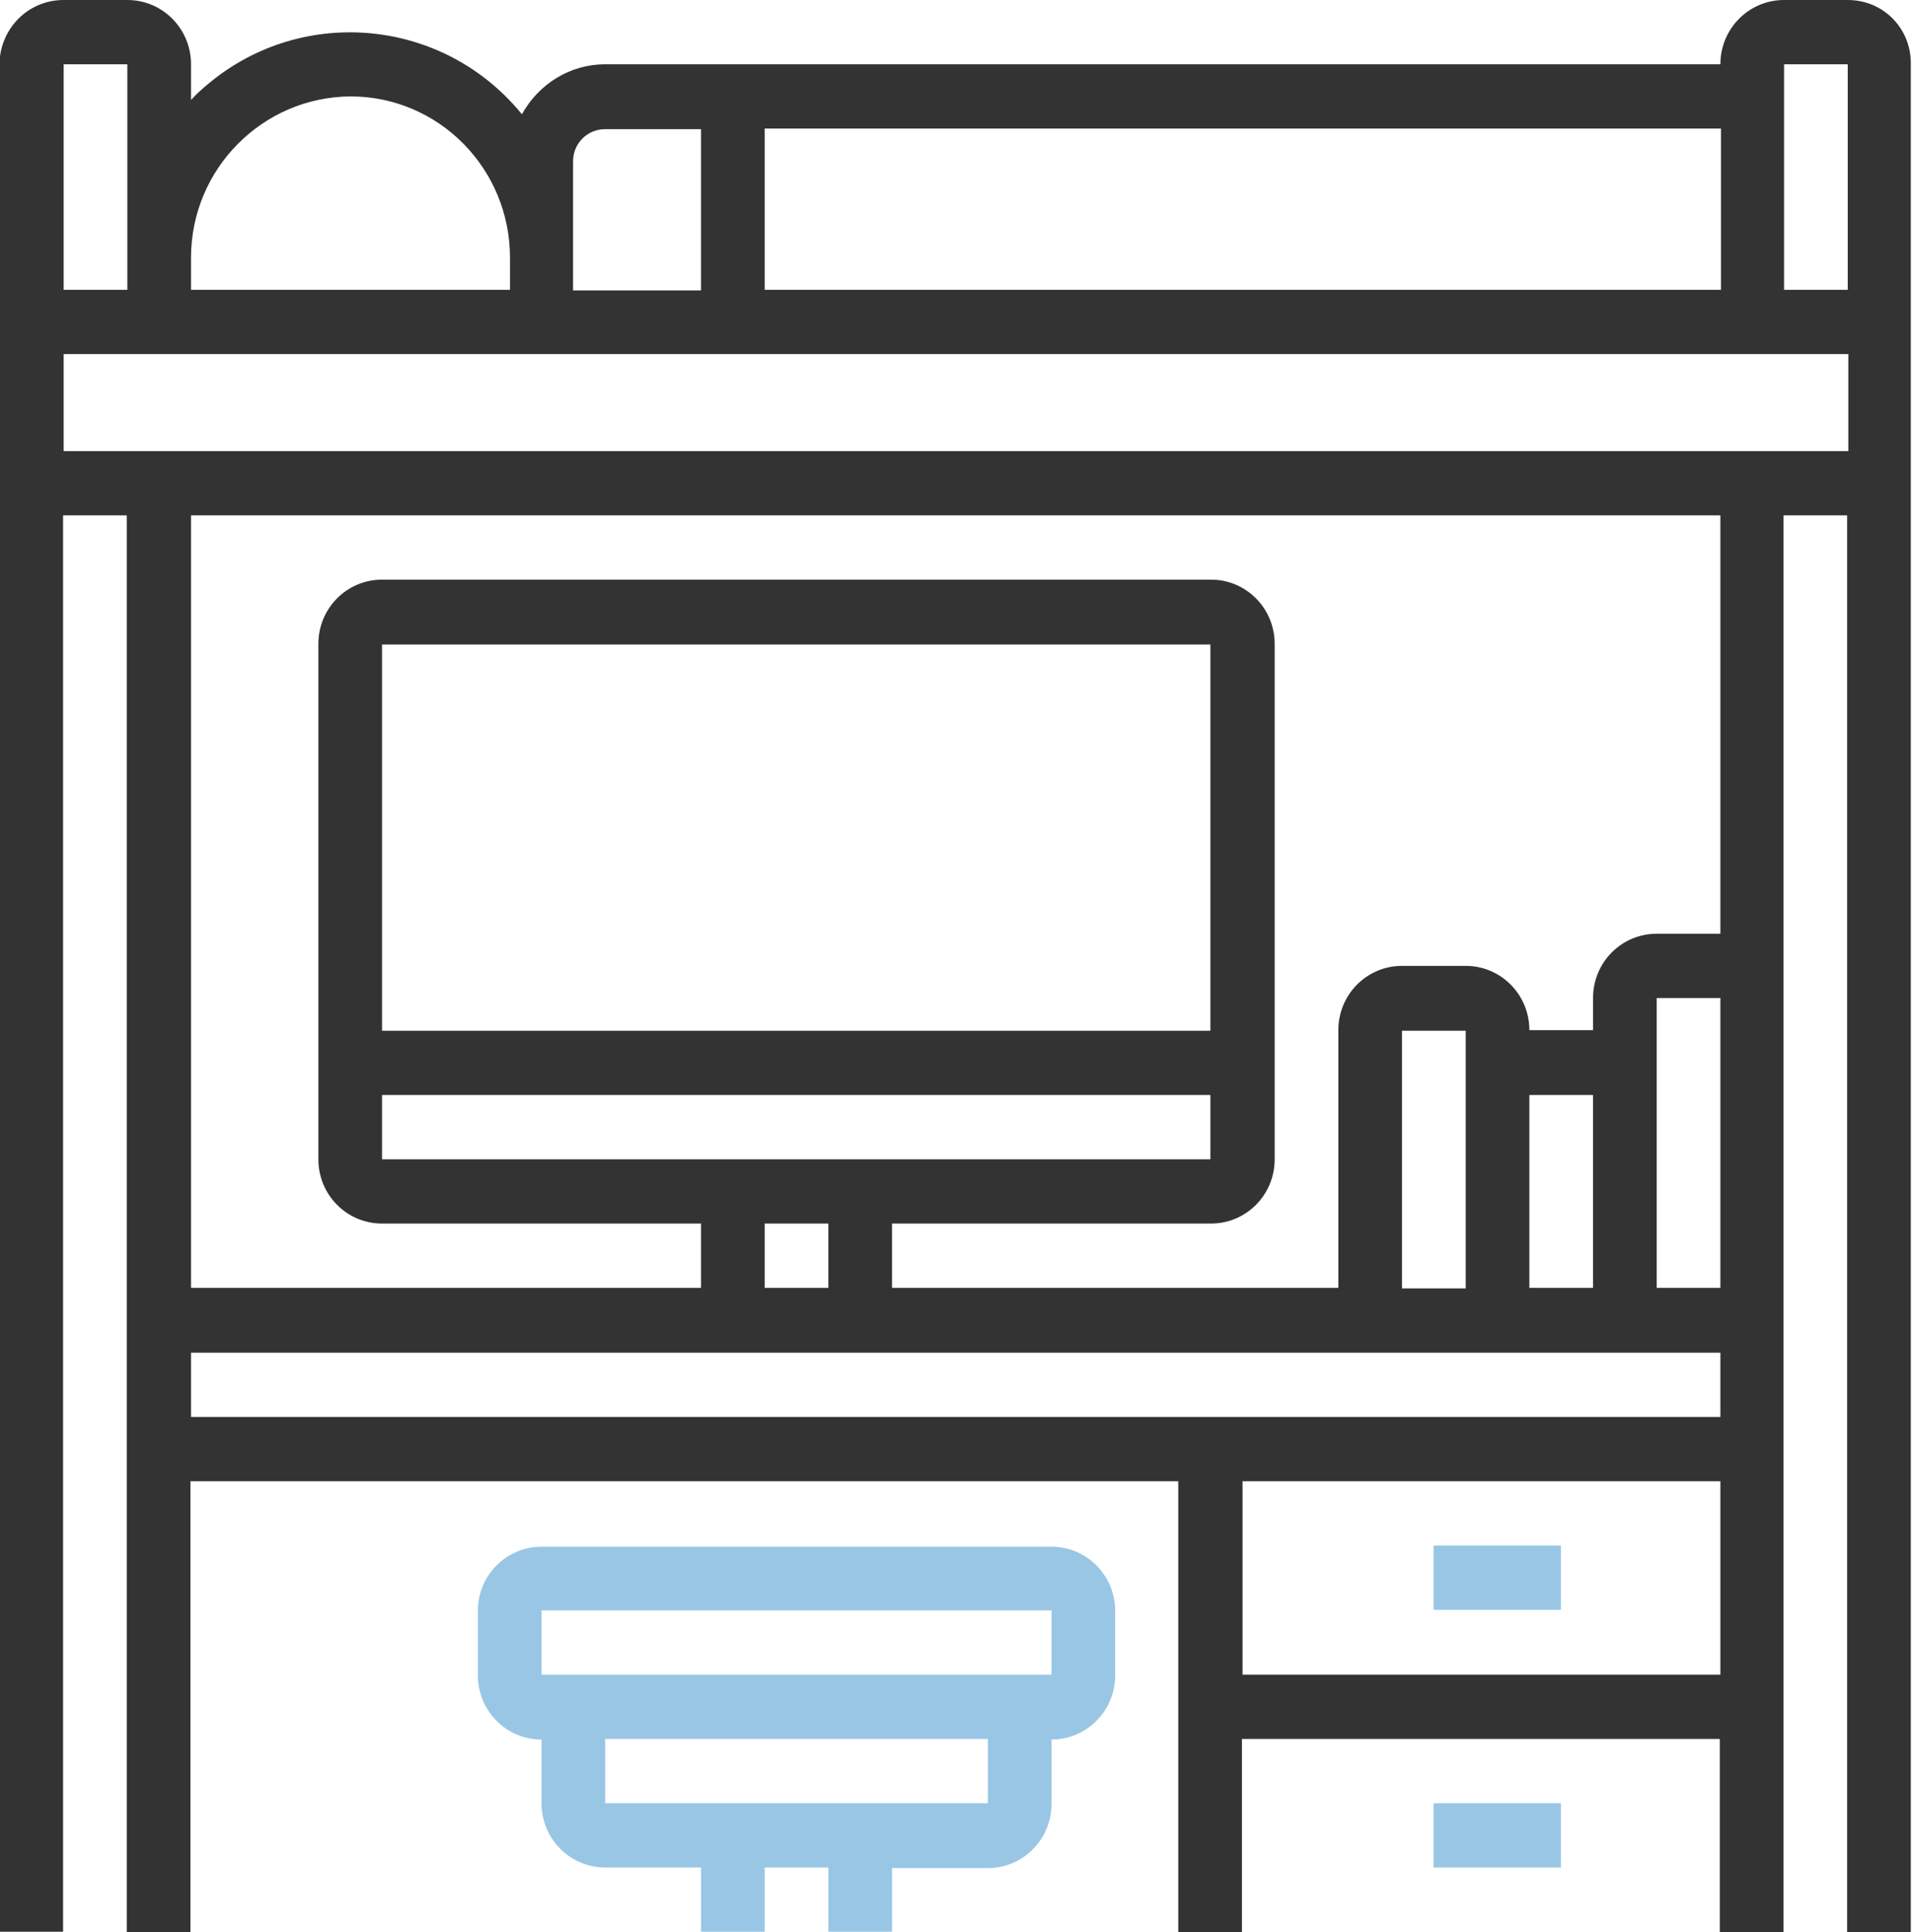 <?xml version="1.0" encoding="utf-8"?>
<!-- Generator: Adobe Illustrator 21.1.0, SVG Export Plug-In . SVG Version: 6.00 Build 0)  -->
<svg version="1.1" id="Слой_1" xmlns="http://www.w3.org/2000/svg" xmlns:xlink="http://www.w3.org/1999/xlink" x="0px" y="0px"
	 viewBox="0 0 321.3 324.7" style="enable-background:new 0 0 321.3 324.7;" xml:space="preserve">
<style type="text/css">
	.st0{display:none;}
	.st1{display:inline;fill:#9AC6E5;}
	.st2{display:inline;fill:#333333;}
	.st3{fill:#333333;}
	.st4{fill:#9AC6E5;}
</style>
<g id="Слой_1_1_" class="st0">
	<rect x="6.6" y="7.7" class="st1" width="305" height="15"/>
	<path class="st2" d="M305.9-0.3H12.3C3.7-0.3-3.4,6.8-3.4,15.4c0,8.7,7.1,15.7,15.7,15.7h293.5c8.7,0,15.7-7.1,15.7-15.7
		C321.6,6.8,314.5-0.3,305.9-0.3z M305.9,20.7H12.3c-2.9,0-5.2-2.4-5.2-5.2s2.3-5.2,5.2-5.2h293.5c2.9,0,5.2,2.4,5.2,5.2
		S308.8,20.7,305.9,20.7z"/>
	<path class="st2" d="M159.1,167.4c-37.6,0-68.1,30.6-68.1,68.1c0,37.6,30.6,68.1,68.1,68.1c37.6,0,68.1-30.6,68.1-68.1
		S196.7,167.4,159.1,167.4z M216.5,240.8c-1.1,12-5.8,22.9-13.1,31.6l-10.9-10.9l-7.4,7.4l10.9,10.9c-10,8.3-22.9,13.4-36.9,13.4
		s-26.9-5-36.9-13.4l10.9-10.9l-7.4-7.4l-10.9,10.9c-7.3-8.7-12-19.7-13.1-31.6h15.5v-10.5h-15.5c1.1-12,5.8-22.9,13.1-31.6
		l10.9,10.9l7.4-7.4l-10.9-10.9c8.7-7.3,19.7-12,31.6-13.1v15.5h10.5v-15.5c12,1.1,22.9,5.8,31.6,13.1L185,202.2l7.4,7.4l10.9-10.9
		c7.3,8.7,12,19.7,13.1,31.6h-15.5v10.5H216.5z"/>
	<path class="st2" d="M170.8,213c-1.5-5.2-6.3-8.8-11.7-8.8s-10.2,3.6-11.7,8.8l-8.5,29.8c-0.5,1.7-0.7,3.5-0.7,5.2
		c0,10.5,8.5,19,19,19h3.9c10.5,0,19-8.5,19-19c0-1.8-0.2-3.5-0.7-5.2L170.8,213z M161,256.6h-3.9c-4.7,0-8.6-3.8-8.6-8.6
		c0-0.8,0.1-1.6,0.3-2.3l8.5-29.8c0.2-0.7,0.9-1.2,1.6-1.2c0.8,0,1.4,0.5,1.6,1.2l8.5,29.8c0.2,0.8,0.3,1.6,0.3,2.3
		C169.6,252.7,165.7,256.6,161,256.6z"/>
	<path class="st2" d="M288.1,236.2c-3.8-38.4-30-71.5-66.5-84.2l-0.8-0.3H97.4l-0.8,0.3c-36.6,12.7-62.7,45.7-66.5,84.2L22.9,308
		c-0.1,0.5-0.1,1-0.1,1.6c0,8.4,6.8,15.2,15.2,15.2h242.1c8.4,0,15.2-6.8,15.2-15.2c0-0.5,0-1-0.1-1.5L288.1,236.2z M280.2,314.2H38
		c-2.6,0-4.7-2.1-4.7-5.2l7.2-71.8c3.4-34.1,26.4-63.5,58.7-75H219c32.3,11.5,55.3,40.9,58.7,75l7.2,71.8v0.5
		C284.9,312.1,282.8,314.2,280.2,314.2z"/>
	<path class="st2" d="M300.6,46.9c0,37.6-30.6,68.1-68.1,68.1h-26.2h-10.5h-73.4h-10.5H85.7c-37.6,0-68.1-30.5-68.1-68.1v-5.2H7.1
		v5.2c0,43.4,35.3,78.6,78.6,78.6h26.2v15.7h10.5v-15.7h10.5v15.7h10.5v-15.7h31.5v15.7h10.5v-15.7h10.5v15.7h10.5v-15.7h26.2
		c43.4,0,78.6-35.3,78.6-78.6v-5.2h-10.6L300.6,46.9L300.6,46.9z"/>
	<path class="st2" d="M38.5,41.6H28.1v10.5h10.5L38.5,41.6L38.5,41.6z"/>
	<path class="st2" d="M143.4,41.6H49v10.5h94.4V41.6z"/>
</g>
<g id="Слой_2">
	<path class="st3" d="M310.5,0h-10.7c-5.9,0-10.7,4.8-10.7,10.8H101.7c-5.8,0-11.1,3.2-14,8.4C74.6,3.1,51,0.8,35.1,14
		c-1.1,0.9-2.1,1.8-3,2.8v-6c0-6-4.8-10.8-10.7-10.8H10.7C4.7,0,0,4.8-0.1,10.8v313.8h10.7v-238h10.7v238.1H32v-75.8h166v75.8h10.7
		v-32.5H289v32.5h10.7V86.6h10.7v238.1h10.7V10.8C321.2,4.8,316.5,0,310.5,0z M128.5,21.6h160.7v27.1H128.5V21.6z M96.3,27.1
		c0-3,2.4-5.4,5.4-5.4h16.1v27.1H96.3V27.1z M58.9,16.2c14.8,0,26.8,12.1,26.8,27.1v5.4H32.1v-5.4C32.1,28.4,44.1,16.3,58.9,16.2z
		 M10.7,10.8h10.7v37.9H10.7V10.8z M289.1,281.4h-80.3v-32.5h80.3V281.4z M289.1,238.1h-257v-10.8h257V238.1z M64.2,184h139.2v10.8
		H64.2V184z M64.2,173.2v-64.9h139.2v64.9H64.2z M139.2,205.6v10.8h-10.7v-10.8H139.2z M267.7,216.4H257V184h10.7V216.4z M246.3,184
		v32.5h-10.7v-43.3h10.7V184z M278.4,216.4v-48.7h10.7v48.7H278.4z M289.1,156.9h-10.7c-5.9,0-10.7,4.8-10.7,10.8v5.4H257
		c0-6-4.8-10.8-10.7-10.8h-10.7c-5.9,0-10.7,4.8-10.7,10.8v43.3h-75v-10.8h53.6c5.9,0,10.7-4.8,10.7-10.8v-86.6
		c0-6-4.8-10.8-10.7-10.8H64.2c-5.9,0-10.7,4.8-10.7,10.8v86.6c0,6,4.8,10.8,10.7,10.8h53.6v10.8H32.1V86.6h257V156.9z M310.5,75.8
		H10.7V59.5h299.9v16.3H310.5z M299.8,48.7V10.8h10.7v37.9H299.8z"/>
	<path class="st4" d="M149.9,324.7v-10.8H166c5.9,0,10.7-4.8,10.7-10.8v-10.8c5.9,0,10.7-4.8,10.7-10.8v-10.8
		c0-6-4.8-10.8-10.7-10.8H91c-5.9,0-10.7,4.8-10.7,10.8v10.8c0,6,4.8,10.8,10.7,10.8V303c0,6,4.8,10.8,10.7,10.8h16.1v10.8h10.7
		v-10.8h10.7v10.8h10.7V324.7z M91,270.6h85.7v10.8H91V270.6z M101.7,303v-10.8H166V303H101.7z"/>
	<rect x="240.9" y="259.7" class="st4" width="21.4" height="10.8"/>
	<rect x="240.9" y="303" class="st4" width="21.4" height="10.8"/>
</g>
</svg>
